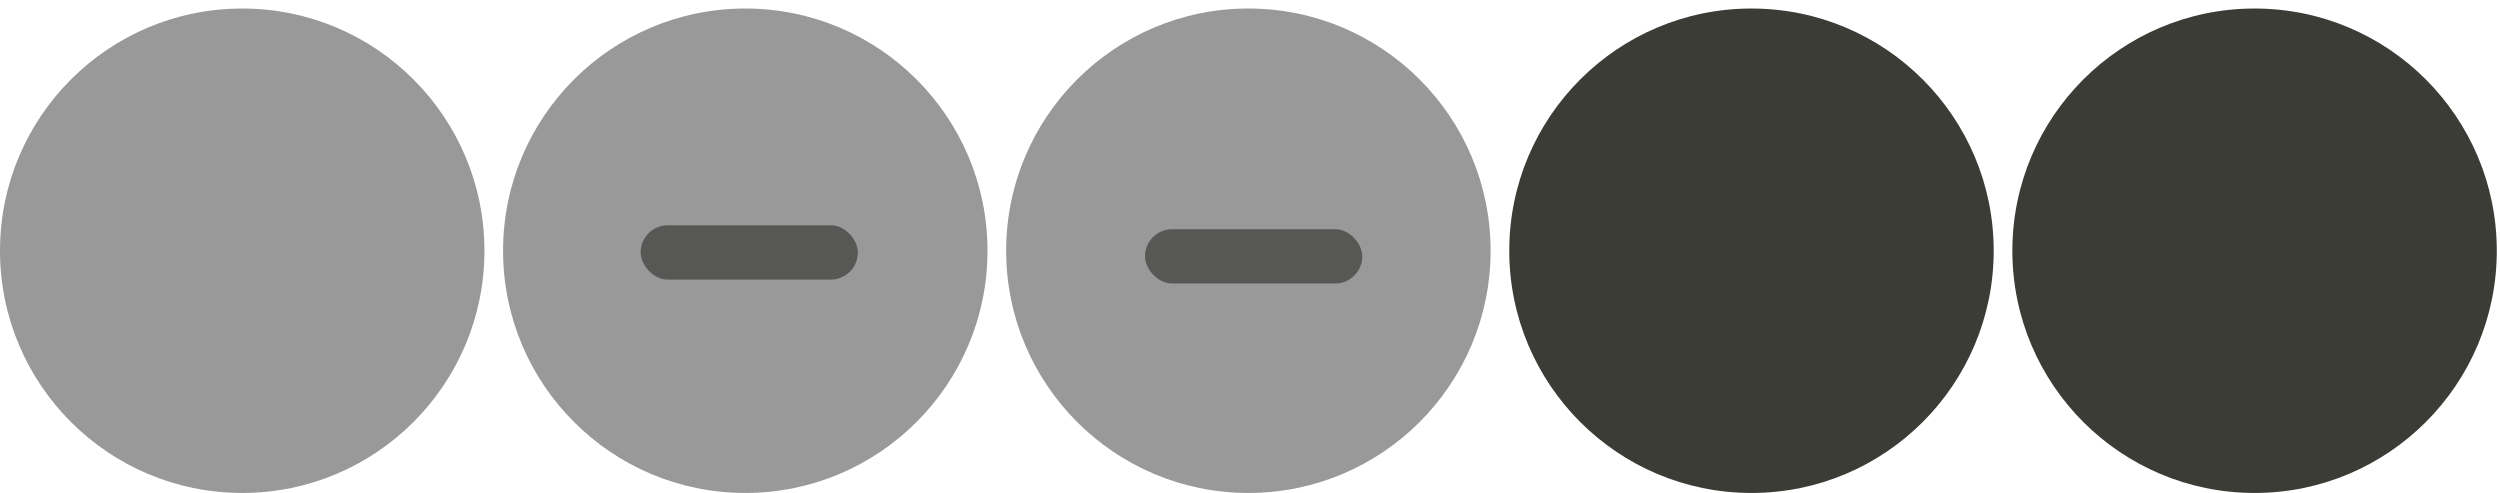 <?xml version="1.0" encoding="UTF-8" standalone="no"?>
<svg
   xmlns:dc="http://purl.org/dc/elements/1.1/"
   xmlns:cc="http://creativecommons.org/ns#"
   xmlns:rdf="http://www.w3.org/1999/02/22-rdf-syntax-ns#"
   xmlns:svg="http://www.w3.org/2000/svg"
   xmlns="http://www.w3.org/2000/svg"
   xmlns:xlink="http://www.w3.org/1999/xlink"
   xmlns:sodipodi="http://sodipodi.sourceforge.net/DTD/sodipodi-0.dtd"
   xmlns:inkscape="http://www.inkscape.org/namespaces/inkscape"
   id="svg919"
   height="14mm"
   style=""
   viewBox="0 0 71 14"
   width="71mm"
   version="1.1"
   sodipodi:docname="minimize.svg"
   inkscape:version="1.0.2 (e86c870879, 2021-01-15, custom)">
  <defs
     id="defs17" />
  <sodipodi:namedview
     pagecolor="#ffffff"
     bordercolor="#666666"
     borderopacity="1"
     objecttolerance="10"
     gridtolerance="10"
     guidetolerance="10"
     inkscape:pageopacity="0"
     inkscape:pageshadow="2"
     inkscape:window-width="1440"
     inkscape:window-height="822"
     id="namedview15"
     showgrid="false"
     inkscape:zoom="3.4361074"
     inkscape:cx="134.64266"
     inkscape:cy="23.189464"
     inkscape:window-x="0"
     inkscape:window-y="0"
     inkscape:window-maximized="1"
     inkscape:current-layer="pressed-center" />
  <linearGradient
     id="linearGradient831"
     gradientUnits="userSpaceOnUse"
     style=""
     x1="0"
     x2="13.758"
     y1="7.121"
     y2="7.121">
    <stop
       id="stop1"
       offset="0"
       style="stop-color:#f7f206" />
    <stop
       id="stop2"
       offset="1"
       style="stop-color:#ffbb24" />
  </linearGradient>
  <circle
     id="active-center"
     cx="6.879"
     cy="7.121"
     r="6.879"
     style="stroke-width:0.529;fill:#999999" />
  <circle
     id="inactive-center"
     cx="-49.742"
     cy="7.121"
     r="6.879"
     style="fill:#3b3c36;stroke-width:.529"
     transform="scale(-1 1)" />
  <use
     id="deactivated-center"
     height="100%"
     style=""
     transform="translate(14.288 -0)"
     width="100%"
     xlink:href="#inactive-center" />
  <g
     id="hover-center">
    <use
       id="hc"
       height="100%"
       transform="translate(14.287,-1.2e-5)"
       width="100%"
       xlink:href="#active-center"
       style="fill:#f9f9f9;fill-rule:nonzero"
       x="0"
       y="0" />
    <rect
       id="px"
       height="1.542"
       ry="0.771"
       style="opacity:0.5;fill:#161613"
       width="6.17"
       x="18.194"
       y="6.398" />
  </g>
  <g
     id="pressed-center">
    <circle
       id="pc"
       cx="35.454"
       cy="7.121"
       r="6.879"
       style="fill:#999999;stroke-width:0.529" />
    <use
       id="pxl"
       height="100%"
       transform="translate(14.324,0.111)"
       width="100%"
       xlink:href="#px"
       x="0"
       y="0" />
  </g>
</svg>
